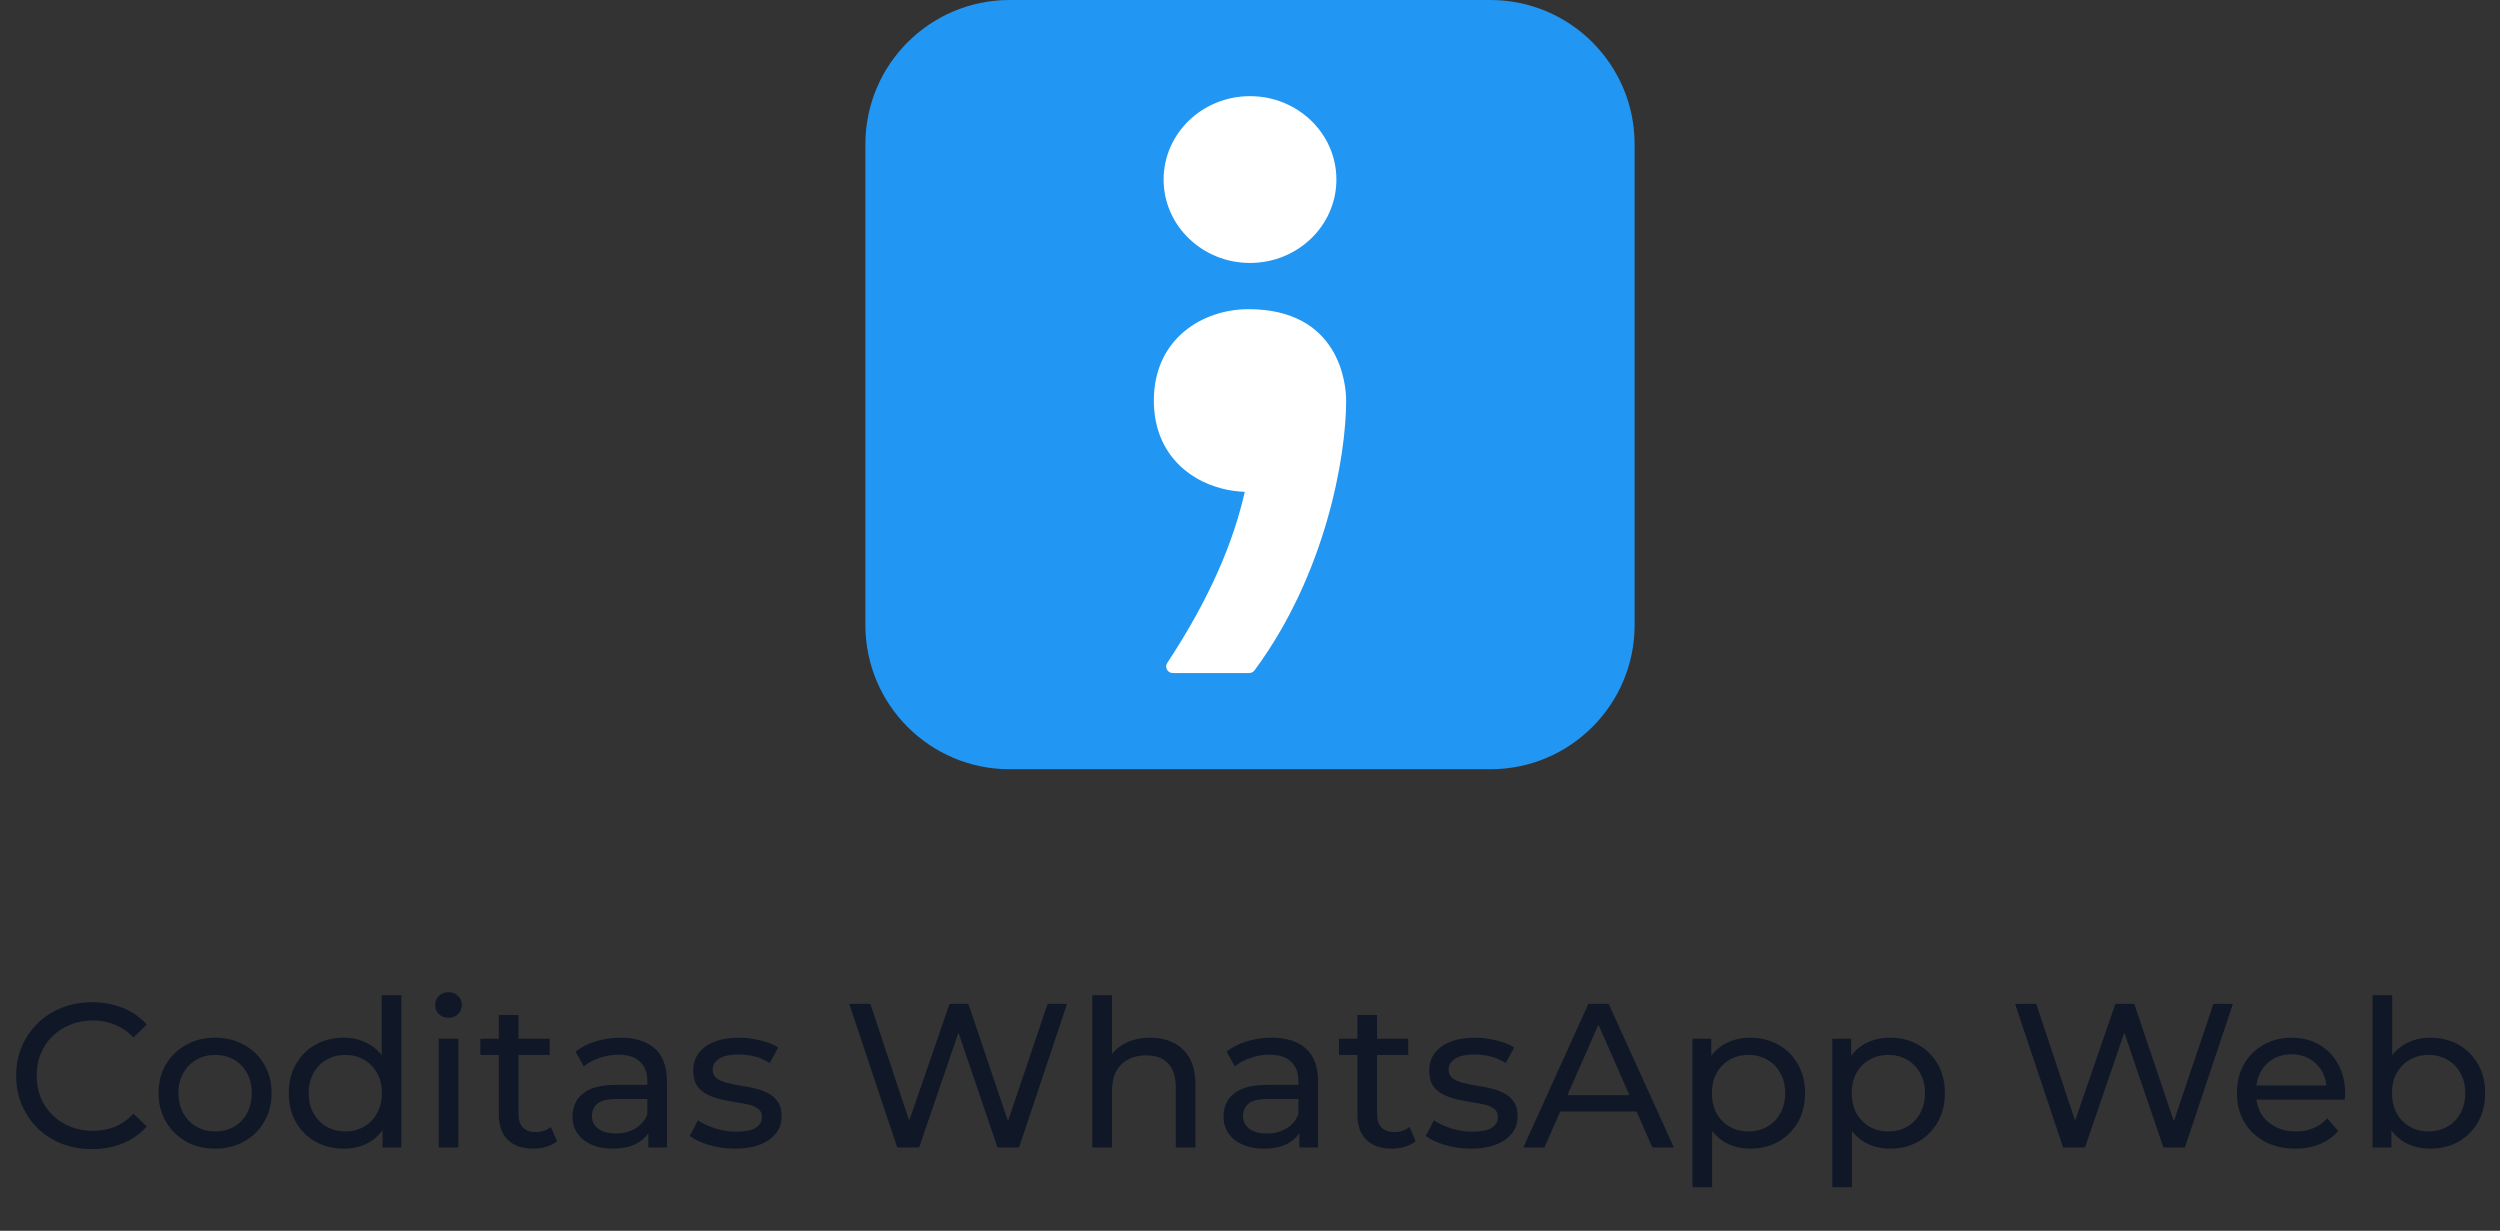 <svg width="390" height="192" viewBox="0 0 390 192" fill="none" xmlns="http://www.w3.org/2000/svg">
<rect x="0" y="0" width="390" height="192" fill="#333333" stroke="none"/>
<path d="M232.5 0H157.5C145.074 0 135 10.074 135 22.5V97.5C135 109.926 145.074 120 157.5 120H232.5C244.926 120 255 109.926 255 97.5V22.5C255 10.074 244.926 0 232.5 0Z" fill="#2196F3"/>
<path fill-rule="evenodd" clip-rule="evenodd" d="M208.478 28.01C208.478 35.196 202.444 41.02 195 41.02C187.557 41.02 181.522 35.196 181.522 28.01C181.522 20.825 187.557 15 195 15C202.444 15 208.478 20.825 208.478 28.01ZM194.758 48.232C208.934 48.232 210 59.852 210 62.483C210 71.189 206.844 89.518 195.712 104.57C195.513 104.839 195.187 105 194.843 105H182.979C182.145 105 181.637 104.111 182.085 103.43C188.932 93.033 192.459 84.332 194.18 76.746C194.18 76.741 194.185 76.729 194.185 76.724C193.015 76.686 191.839 76.524 190.691 76.231C184.992 74.8 180 70.299 180 62.483C180 52.829 187.615 48.232 194.758 48.232Z" fill="white"/>
<path d="M14.36 179.256C12.654 179.256 11.075 178.979 9.624 178.424C8.195 177.848 6.947 177.048 5.88 176.024C4.835 174.979 4.014 173.763 3.416 172.376C2.819 170.989 2.52 169.464 2.52 167.8C2.52 166.136 2.819 164.611 3.416 163.224C4.014 161.837 4.846 160.632 5.912 159.608C6.979 158.563 8.227 157.763 9.656 157.208C11.107 156.632 12.686 156.344 14.392 156.344C16.12 156.344 17.71 156.643 19.16 157.24C20.632 157.816 21.88 158.68 22.904 159.832L20.824 161.848C19.971 160.952 19.011 160.291 17.944 159.864C16.878 159.416 15.736 159.192 14.52 159.192C13.262 159.192 12.088 159.405 11 159.832C9.934 160.259 9.006 160.856 8.216 161.624C7.427 162.392 6.808 163.309 6.36 164.376C5.934 165.421 5.72 166.563 5.72 167.8C5.72 169.037 5.934 170.189 6.36 171.256C6.808 172.301 7.427 173.208 8.216 173.976C9.006 174.744 9.934 175.341 11 175.768C12.088 176.195 13.262 176.408 14.52 176.408C15.736 176.408 16.878 176.195 17.944 175.768C19.011 175.32 19.971 174.637 20.824 173.72L22.904 175.736C21.88 176.888 20.632 177.763 19.16 178.36C17.71 178.957 16.11 179.256 14.36 179.256ZM33.567 179.192C31.86 179.192 30.345 178.819 29.023 178.072C27.7 177.325 26.655 176.301 25.887 175C25.119 173.677 24.735 172.184 24.735 170.52C24.735 168.835 25.119 167.341 25.887 166.04C26.655 164.739 27.7 163.725 29.023 163C30.345 162.253 31.86 161.88 33.567 161.88C35.252 161.88 36.756 162.253 38.079 163C39.423 163.725 40.468 164.739 41.215 166.04C41.983 167.32 42.367 168.813 42.367 170.52C42.367 172.205 41.983 173.699 41.215 175C40.468 176.301 39.423 177.325 38.079 178.072C36.756 178.819 35.252 179.192 33.567 179.192ZM33.567 176.504C34.655 176.504 35.625 176.259 36.479 175.768C37.353 175.277 38.036 174.584 38.527 173.688C39.017 172.771 39.263 171.715 39.263 170.52C39.263 169.304 39.017 168.259 38.527 167.384C38.036 166.488 37.353 165.795 36.479 165.304C35.625 164.813 34.655 164.568 33.567 164.568C32.479 164.568 31.508 164.813 30.655 165.304C29.801 165.795 29.119 166.488 28.607 167.384C28.095 168.259 27.839 169.304 27.839 170.52C27.839 171.715 28.095 172.771 28.607 173.688C29.119 174.584 29.801 175.277 30.655 175.768C31.508 176.259 32.479 176.504 33.567 176.504ZM53.623 179.192C51.98 179.192 50.508 178.829 49.207 178.104C47.927 177.379 46.914 176.365 46.167 175.064C45.42 173.763 45.047 172.248 45.047 170.52C45.047 168.792 45.42 167.288 46.167 166.008C46.914 164.707 47.927 163.693 49.207 162.968C50.508 162.243 51.98 161.88 53.623 161.88C55.053 161.88 56.343 162.2 57.495 162.84C58.647 163.48 59.565 164.44 60.247 165.72C60.951 167 61.303 168.6 61.303 170.52C61.303 172.44 60.962 174.04 60.279 175.32C59.618 176.6 58.711 177.571 57.559 178.232C56.407 178.872 55.095 179.192 53.623 179.192ZM53.879 176.504C54.946 176.504 55.906 176.259 56.759 175.768C57.634 175.277 58.316 174.584 58.807 173.688C59.319 172.771 59.575 171.715 59.575 170.52C59.575 169.304 59.319 168.259 58.807 167.384C58.316 166.488 57.634 165.795 56.759 165.304C55.906 164.813 54.946 164.568 53.879 164.568C52.791 164.568 51.821 164.813 50.967 165.304C50.114 165.795 49.431 166.488 48.919 167.384C48.407 168.259 48.151 169.304 48.151 170.52C48.151 171.715 48.407 172.771 48.919 173.688C49.431 174.584 50.114 175.277 50.967 175.768C51.821 176.259 52.791 176.504 53.879 176.504ZM59.671 179V174.424L59.863 170.488L59.543 166.552V155.256H62.615V179H59.671ZM68.428 179V162.04H71.5V179H68.428ZM69.964 158.776C69.366 158.776 68.865 158.584 68.46 158.2C68.076 157.816 67.884 157.347 67.884 156.792C67.884 156.216 68.076 155.736 68.46 155.352C68.865 154.968 69.366 154.776 69.964 154.776C70.561 154.776 71.052 154.968 71.436 155.352C71.841 155.715 72.044 156.173 72.044 156.728C72.044 157.304 71.852 157.795 71.468 158.2C71.084 158.584 70.582 158.776 69.964 158.776ZM83.189 179.192C81.483 179.192 80.16 178.733 79.221 177.816C78.282 176.899 77.813 175.587 77.813 173.88V158.328H80.885V173.752C80.885 174.669 81.109 175.373 81.557 175.864C82.026 176.355 82.688 176.6 83.541 176.6C84.501 176.6 85.301 176.333 85.941 175.8L86.901 178.008C86.432 178.413 85.867 178.712 85.205 178.904C84.565 179.096 83.893 179.192 83.189 179.192ZM74.933 164.568V162.04H85.749V164.568H74.933ZM101.143 179V175.416L100.983 174.744V168.632C100.983 167.331 100.599 166.328 99.831 165.624C99.085 164.899 97.954 164.536 96.439 164.536C95.436 164.536 94.455 164.707 93.495 165.048C92.535 165.368 91.725 165.805 91.063 166.36L89.783 164.056C90.658 163.352 91.703 162.819 92.919 162.456C94.156 162.072 95.447 161.88 96.791 161.88C99.117 161.88 100.908 162.445 102.167 163.576C103.426 164.707 104.055 166.435 104.055 168.76V179H101.143ZM95.575 179.192C94.317 179.192 93.207 178.979 92.247 178.552C91.308 178.125 90.583 177.539 90.071 176.792C89.559 176.024 89.303 175.16 89.303 174.2C89.303 173.283 89.516 172.451 89.943 171.704C90.391 170.957 91.106 170.36 92.087 169.912C93.09 169.464 94.434 169.24 96.119 169.24H101.495V171.448H96.247C94.711 171.448 93.677 171.704 93.143 172.216C92.61 172.728 92.343 173.347 92.343 174.072C92.343 174.904 92.674 175.576 93.335 176.088C93.996 176.579 94.914 176.824 96.087 176.824C97.239 176.824 98.242 176.568 99.095 176.056C99.97 175.544 100.599 174.797 100.983 173.816L101.591 175.928C101.186 176.931 100.471 177.731 99.447 178.328C98.423 178.904 97.132 179.192 95.575 179.192ZM114.604 179.192C113.196 179.192 111.852 179 110.572 178.616C109.313 178.232 108.321 177.763 107.596 177.208L108.876 174.776C109.601 175.267 110.497 175.683 111.564 176.024C112.631 176.365 113.719 176.536 114.828 176.536C116.257 176.536 117.281 176.333 117.9 175.928C118.54 175.523 118.86 174.957 118.86 174.232C118.86 173.699 118.668 173.283 118.284 172.984C117.9 172.685 117.388 172.461 116.748 172.312C116.129 172.163 115.436 172.035 114.668 171.928C113.9 171.8 113.132 171.651 112.364 171.48C111.596 171.288 110.892 171.032 110.252 170.712C109.612 170.371 109.1 169.912 108.716 169.336C108.332 168.739 108.14 167.949 108.14 166.968C108.14 165.944 108.428 165.048 109.004 164.28C109.58 163.512 110.391 162.925 111.436 162.52C112.503 162.093 113.761 161.88 115.212 161.88C116.321 161.88 117.441 162.019 118.572 162.296C119.724 162.552 120.663 162.925 121.388 163.416L120.076 165.848C119.308 165.336 118.508 164.984 117.676 164.792C116.844 164.6 116.012 164.504 115.18 164.504C113.836 164.504 112.833 164.728 112.172 165.176C111.511 165.603 111.18 166.157 111.18 166.84C111.18 167.416 111.372 167.864 111.756 168.184C112.161 168.483 112.673 168.717 113.292 168.888C113.932 169.059 114.636 169.208 115.404 169.336C116.172 169.443 116.94 169.592 117.708 169.784C118.476 169.955 119.169 170.2 119.788 170.52C120.428 170.84 120.94 171.288 121.324 171.864C121.729 172.44 121.932 173.208 121.932 174.168C121.932 175.192 121.633 176.077 121.036 176.824C120.439 177.571 119.596 178.157 118.508 178.584C117.42 178.989 116.119 179.192 114.604 179.192ZM139.965 179L132.477 156.6H135.773L142.653 177.272H140.989L148.125 156.6H151.069L158.045 177.272H156.445L163.421 156.6H166.461L158.973 179H155.613L149.085 159.832H149.949L143.389 179H139.965ZM179.452 161.88C180.839 161.88 182.055 162.147 183.1 162.68C184.167 163.213 184.999 164.024 185.596 165.112C186.194 166.2 186.492 167.576 186.492 169.24V179H183.42V169.592C183.42 167.949 183.015 166.712 182.204 165.88C181.415 165.048 180.295 164.632 178.844 164.632C177.756 164.632 176.807 164.845 175.996 165.272C175.186 165.699 174.556 166.328 174.108 167.16C173.682 167.992 173.468 169.027 173.468 170.264V179H170.396V155.256H173.468V166.616L172.86 165.4C173.415 164.291 174.268 163.427 175.42 162.808C176.572 162.189 177.916 161.88 179.452 161.88ZM202.706 179V175.416L202.546 174.744V168.632C202.546 167.331 202.162 166.328 201.394 165.624C200.647 164.899 199.516 164.536 198.002 164.536C196.999 164.536 196.018 164.707 195.058 165.048C194.098 165.368 193.287 165.805 192.626 166.36L191.346 164.056C192.22 163.352 193.266 162.819 194.482 162.456C195.719 162.072 197.01 161.88 198.354 161.88C200.679 161.88 202.471 162.445 203.73 163.576C204.988 164.707 205.618 166.435 205.618 168.76V179H202.706ZM197.138 179.192C195.879 179.192 194.77 178.979 193.81 178.552C192.871 178.125 192.146 177.539 191.634 176.792C191.122 176.024 190.866 175.16 190.866 174.2C190.866 173.283 191.079 172.451 191.506 171.704C191.954 170.957 192.668 170.36 193.65 169.912C194.652 169.464 195.996 169.24 197.682 169.24H203.058V171.448H197.81C196.274 171.448 195.239 171.704 194.706 172.216C194.172 172.728 193.906 173.347 193.906 174.072C193.906 174.904 194.236 175.576 194.898 176.088C195.559 176.579 196.476 176.824 197.65 176.824C198.802 176.824 199.804 176.568 200.658 176.056C201.532 175.544 202.162 174.797 202.546 173.816L203.154 175.928C202.748 176.931 202.034 177.731 201.01 178.328C199.986 178.904 198.695 179.192 197.138 179.192ZM217.127 179.192C215.42 179.192 214.097 178.733 213.159 177.816C212.22 176.899 211.751 175.587 211.751 173.88V158.328H214.823V173.752C214.823 174.669 215.047 175.373 215.495 175.864C215.964 176.355 216.625 176.6 217.479 176.6C218.439 176.6 219.239 176.333 219.879 175.8L220.839 178.008C220.369 178.413 219.804 178.712 219.143 178.904C218.503 179.096 217.831 179.192 217.127 179.192ZM208.871 164.568V162.04H219.687V164.568H208.871ZM229.417 179.192C228.009 179.192 226.665 179 225.385 178.616C224.126 178.232 223.134 177.763 222.409 177.208L223.689 174.776C224.414 175.267 225.31 175.683 226.377 176.024C227.443 176.365 228.531 176.536 229.641 176.536C231.07 176.536 232.094 176.333 232.713 175.928C233.353 175.523 233.673 174.957 233.673 174.232C233.673 173.699 233.481 173.283 233.097 172.984C232.713 172.685 232.201 172.461 231.561 172.312C230.942 172.163 230.249 172.035 229.481 171.928C228.713 171.8 227.945 171.651 227.177 171.48C226.409 171.288 225.705 171.032 225.065 170.712C224.425 170.371 223.913 169.912 223.529 169.336C223.145 168.739 222.953 167.949 222.953 166.968C222.953 165.944 223.241 165.048 223.817 164.28C224.393 163.512 225.203 162.925 226.249 162.52C227.315 162.093 228.574 161.88 230.025 161.88C231.134 161.88 232.254 162.019 233.385 162.296C234.537 162.552 235.475 162.925 236.201 163.416L234.889 165.848C234.121 165.336 233.321 164.984 232.489 164.792C231.657 164.6 230.825 164.504 229.993 164.504C228.649 164.504 227.646 164.728 226.985 165.176C226.323 165.603 225.993 166.157 225.993 166.84C225.993 167.416 226.185 167.864 226.569 168.184C226.974 168.483 227.486 168.717 228.105 168.888C228.745 169.059 229.449 169.208 230.217 169.336C230.985 169.443 231.753 169.592 232.521 169.784C233.289 169.955 233.982 170.2 234.601 170.52C235.241 170.84 235.753 171.288 236.137 171.864C236.542 172.44 236.745 173.208 236.745 174.168C236.745 175.192 236.446 176.077 235.849 176.824C235.251 177.571 234.409 178.157 233.321 178.584C232.233 178.989 230.931 179.192 229.417 179.192ZM237.64 179L247.784 156.6H250.952L261.128 179H257.768L248.712 158.392H249.992L240.936 179H237.64ZM241.96 173.4L242.824 170.84H255.432L256.36 173.4H241.96ZM273.013 179.192C271.605 179.192 270.315 178.872 269.141 178.232C267.989 177.571 267.061 176.6 266.357 175.32C265.675 174.04 265.333 172.44 265.333 170.52C265.333 168.6 265.664 167 266.325 165.72C267.008 164.44 267.925 163.48 269.077 162.84C270.251 162.2 271.563 161.88 273.013 161.88C274.677 161.88 276.149 162.243 277.429 162.968C278.709 163.693 279.723 164.707 280.469 166.008C281.216 167.288 281.589 168.792 281.589 170.52C281.589 172.248 281.216 173.763 280.469 175.064C279.723 176.365 278.709 177.379 277.429 178.104C276.149 178.829 274.677 179.192 273.013 179.192ZM264.021 185.208V162.04H266.965V166.616L266.773 170.552L267.093 174.488V185.208H264.021ZM272.757 176.504C273.845 176.504 274.816 176.259 275.669 175.768C276.544 175.277 277.227 174.584 277.717 173.688C278.229 172.771 278.485 171.715 278.485 170.52C278.485 169.304 278.229 168.259 277.717 167.384C277.227 166.488 276.544 165.795 275.669 165.304C274.816 164.813 273.845 164.568 272.757 164.568C271.691 164.568 270.72 164.813 269.845 165.304C268.992 165.795 268.309 166.488 267.797 167.384C267.307 168.259 267.061 169.304 267.061 170.52C267.061 171.715 267.307 172.771 267.797 173.688C268.309 174.584 268.992 175.277 269.845 175.768C270.72 176.259 271.691 176.504 272.757 176.504ZM294.826 179.192C293.418 179.192 292.127 178.872 290.954 178.232C289.802 177.571 288.874 176.6 288.17 175.32C287.487 174.04 287.146 172.44 287.146 170.52C287.146 168.6 287.477 167 288.138 165.72C288.821 164.44 289.738 163.48 290.89 162.84C292.063 162.2 293.375 161.88 294.826 161.88C296.49 161.88 297.962 162.243 299.242 162.968C300.522 163.693 301.535 164.707 302.282 166.008C303.029 167.288 303.402 168.792 303.402 170.52C303.402 172.248 303.029 173.763 302.282 175.064C301.535 176.365 300.522 177.379 299.242 178.104C297.962 178.829 296.49 179.192 294.826 179.192ZM285.834 185.208V162.04H288.778V166.616L288.586 170.552L288.906 174.488V185.208H285.834ZM294.57 176.504C295.658 176.504 296.629 176.259 297.482 175.768C298.357 175.277 299.039 174.584 299.53 173.688C300.042 172.771 300.298 171.715 300.298 170.52C300.298 169.304 300.042 168.259 299.53 167.384C299.039 166.488 298.357 165.795 297.482 165.304C296.629 164.813 295.658 164.568 294.57 164.568C293.503 164.568 292.533 164.813 291.658 165.304C290.805 165.795 290.122 166.488 289.61 167.384C289.119 168.259 288.874 169.304 288.874 170.52C288.874 171.715 289.119 172.771 289.61 173.688C290.122 174.584 290.805 175.277 291.658 175.768C292.533 176.259 293.503 176.504 294.57 176.504ZM321.84 179L314.352 156.6H317.648L324.528 177.272H322.864L330 156.6H332.944L339.92 177.272H338.32L345.296 156.6H348.336L340.848 179H337.488L330.96 159.832H331.824L325.264 179H321.84ZM358.073 179.192C356.26 179.192 354.66 178.819 353.273 178.072C351.908 177.325 350.841 176.301 350.073 175C349.327 173.699 348.953 172.205 348.953 170.52C348.953 168.835 349.316 167.341 350.041 166.04C350.788 164.739 351.801 163.725 353.081 163C354.383 162.253 355.844 161.88 357.465 161.88C359.108 161.88 360.559 162.243 361.817 162.968C363.076 163.693 364.057 164.717 364.761 166.04C365.487 167.341 365.849 168.867 365.849 170.616C365.849 170.744 365.839 170.893 365.817 171.064C365.817 171.235 365.807 171.395 365.785 171.544H351.353V169.336H364.185L362.937 170.104C362.959 169.016 362.735 168.045 362.265 167.192C361.796 166.339 361.145 165.677 360.313 165.208C359.503 164.717 358.553 164.472 357.465 164.472C356.399 164.472 355.449 164.717 354.617 165.208C353.785 165.677 353.135 166.349 352.665 167.224C352.196 168.077 351.961 169.059 351.961 170.168V170.68C351.961 171.811 352.217 172.824 352.729 173.72C353.263 174.595 353.999 175.277 354.937 175.768C355.876 176.259 356.953 176.504 358.169 176.504C359.172 176.504 360.079 176.333 360.889 175.992C361.721 175.651 362.447 175.139 363.065 174.456L364.761 176.44C363.993 177.336 363.033 178.019 361.881 178.488C360.751 178.957 359.481 179.192 358.073 179.192ZM379.107 179.192C377.656 179.192 376.344 178.872 375.171 178.232C374.019 177.571 373.102 176.6 372.419 175.32C371.758 174.04 371.427 172.44 371.427 170.52C371.427 168.6 371.768 167 372.451 165.72C373.155 164.44 374.083 163.48 375.235 162.84C376.408 162.2 377.699 161.88 379.107 161.88C380.771 161.88 382.243 162.243 383.523 162.968C384.803 163.693 385.816 164.707 386.563 166.008C387.31 167.288 387.683 168.792 387.683 170.52C387.683 172.248 387.31 173.763 386.563 175.064C385.816 176.365 384.803 177.379 383.523 178.104C382.243 178.829 380.771 179.192 379.107 179.192ZM370.115 179V155.256H373.187V166.552L372.867 170.488L373.059 174.424V179H370.115ZM378.851 176.504C379.939 176.504 380.91 176.259 381.763 175.768C382.638 175.277 383.32 174.584 383.811 173.688C384.323 172.771 384.579 171.715 384.579 170.52C384.579 169.304 384.323 168.259 383.811 167.384C383.32 166.488 382.638 165.795 381.763 165.304C380.91 164.813 379.939 164.568 378.851 164.568C377.784 164.568 376.814 164.813 375.939 165.304C375.086 165.795 374.403 166.488 373.891 167.384C373.4 168.259 373.155 169.304 373.155 170.52C373.155 171.715 373.4 172.771 373.891 173.688C374.403 174.584 375.086 175.277 375.939 175.768C376.814 176.259 377.784 176.504 378.851 176.504Z" fill="#101828"/>
</svg>
